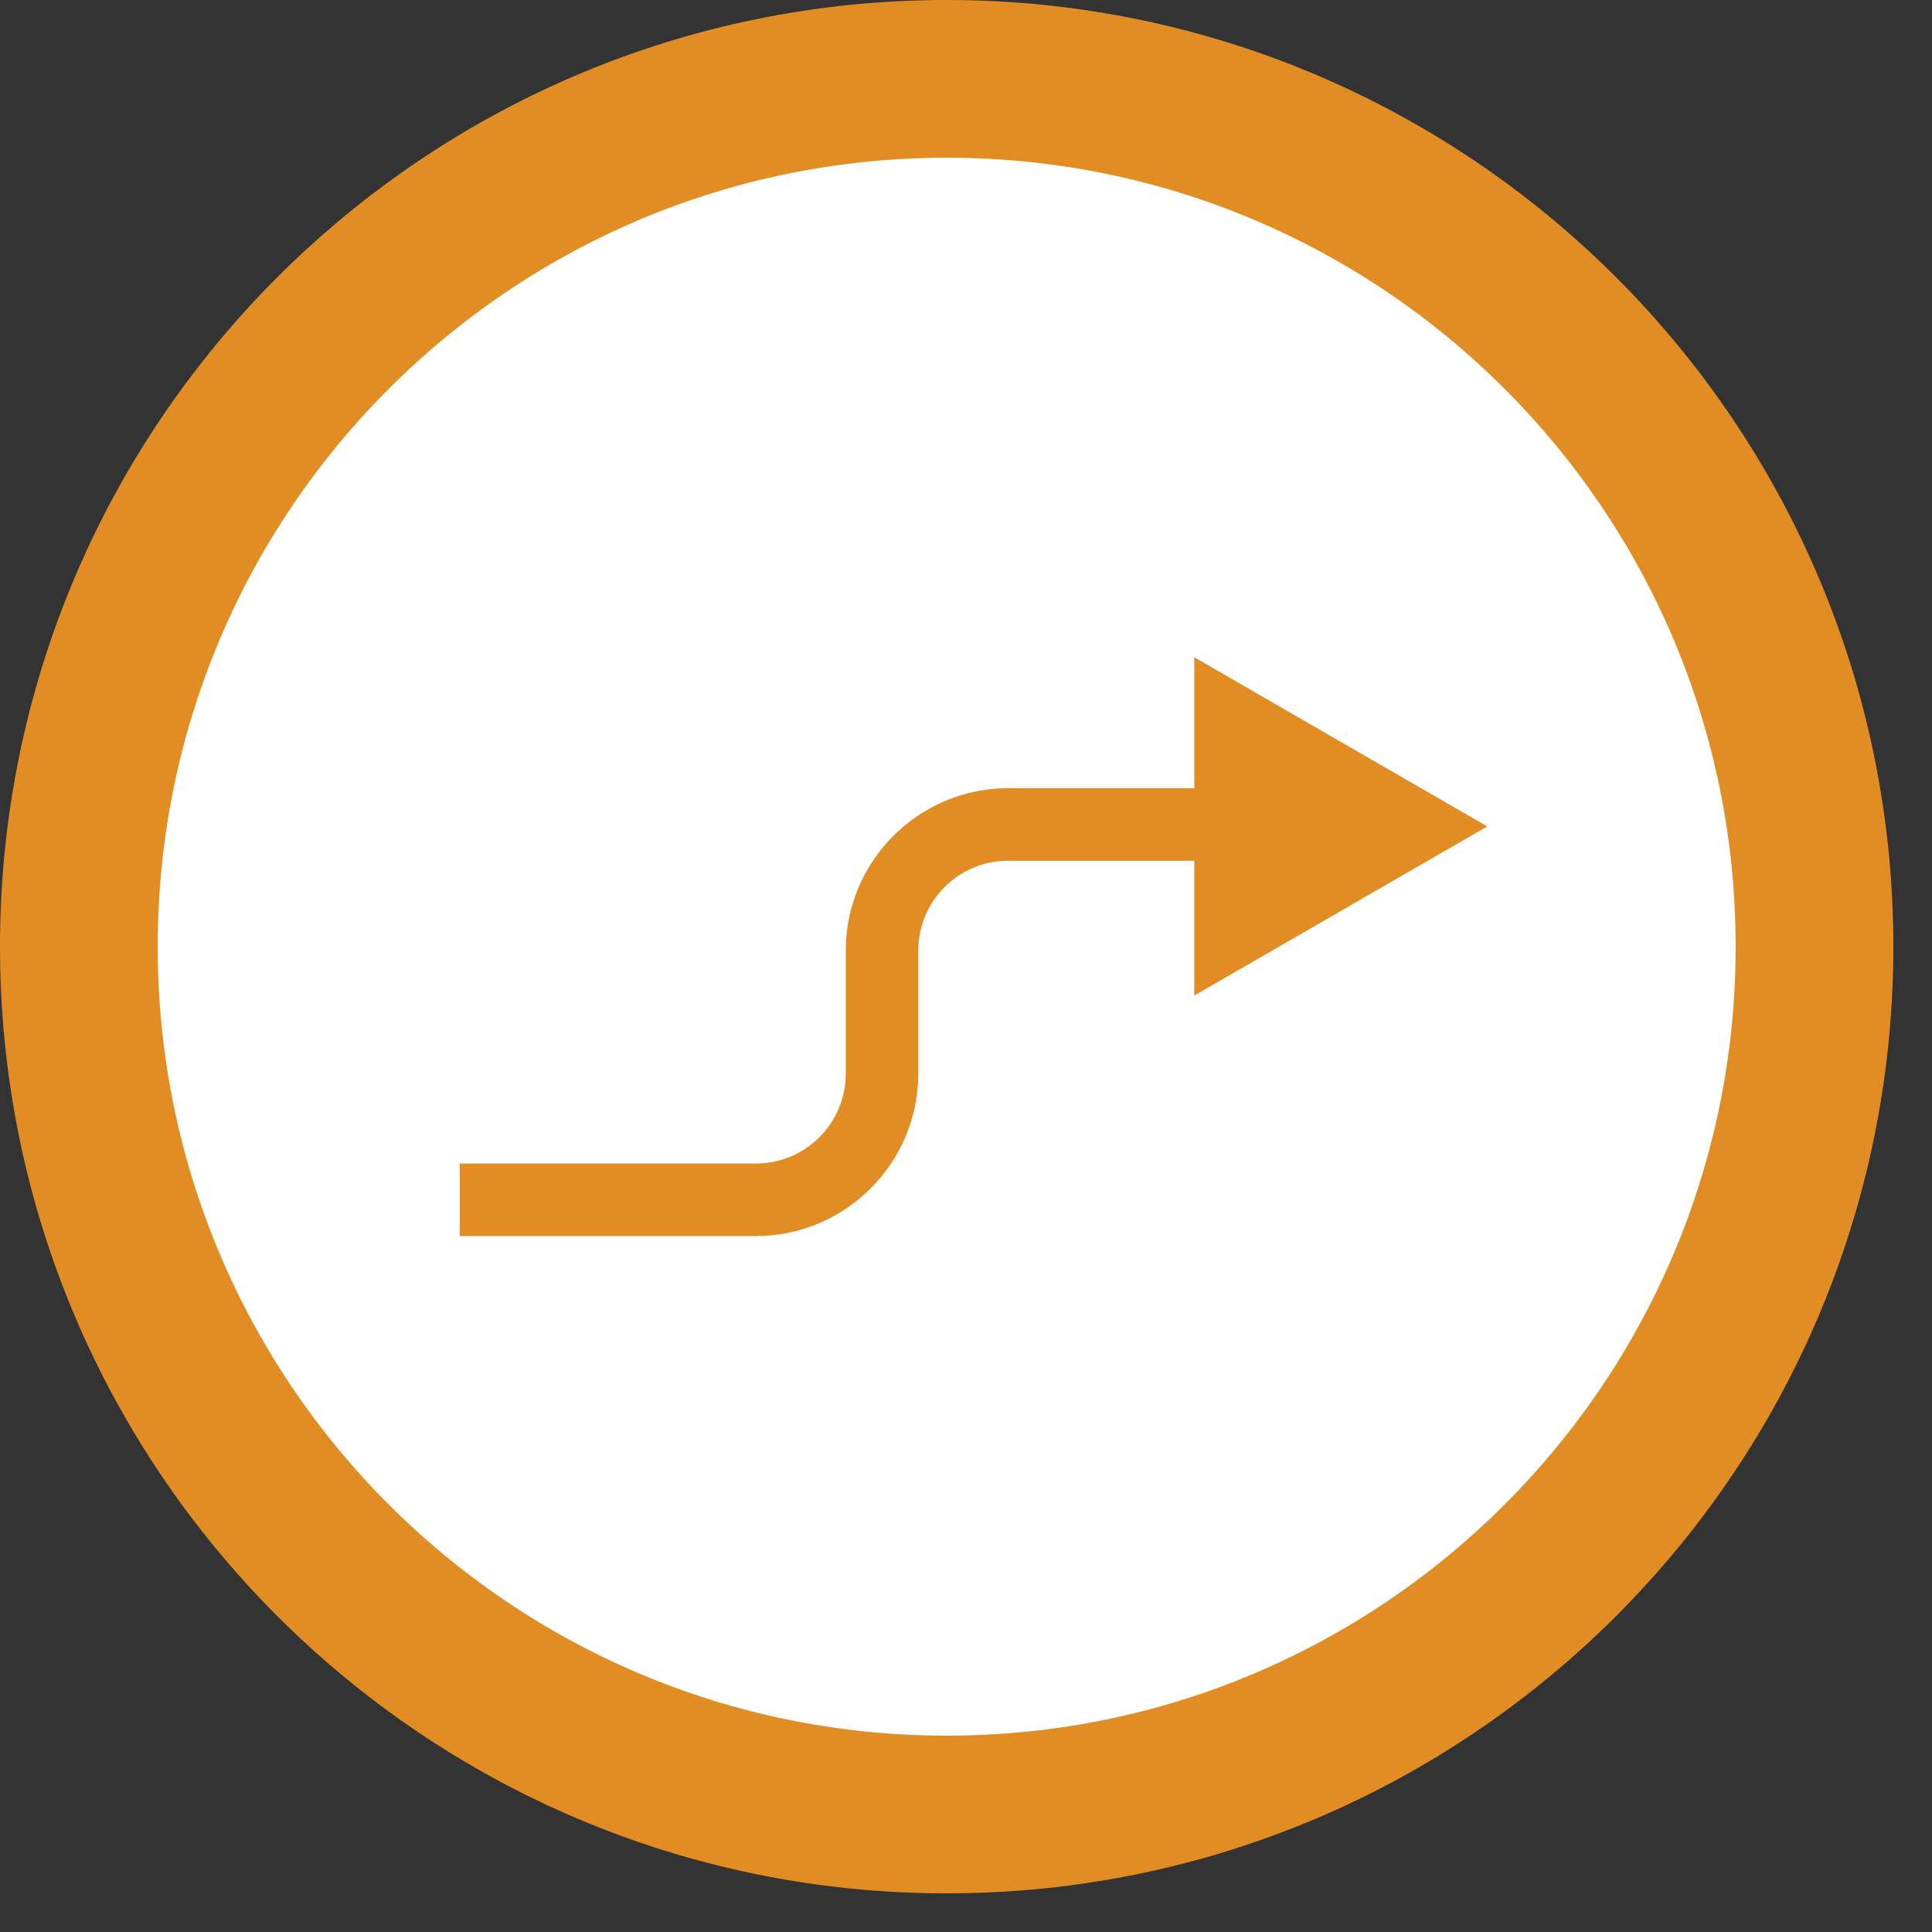 <svg width="49" height="49" viewBox="0 0 49 49" fill="none" xmlns="http://www.w3.org/2000/svg">
<rect x="0" y="0" width="49" height="49" fill="#333333" stroke="none"/>
<path d="M24.01 46.02C36.166 46.02 46.02 36.166 46.02 24.01C46.02 11.854 36.166 2 24.01 2C11.854 2 2 11.854 2 24.01C2 36.166 11.854 46.02 24.01 46.02Z" fill="white" stroke="#E18D24" stroke-width="4" stroke-miterlimit="10"/>
<path d="M37.72 20.96L30.29 16.67V25.25L37.72 20.96Z" fill="#E18D24"/>
<path d="M19.17 31.35H11.66V29.51H19.17C20.43 29.51 21.45 28.49 21.45 27.23V24.11C21.45 21.84 23.3 19.99 25.57 19.99H33.08V21.83H25.57C24.31 21.83 23.29 22.85 23.29 24.11V27.23C23.29 29.5 21.44 31.35 19.17 31.35Z" fill="#E18D24"/>
</svg>
